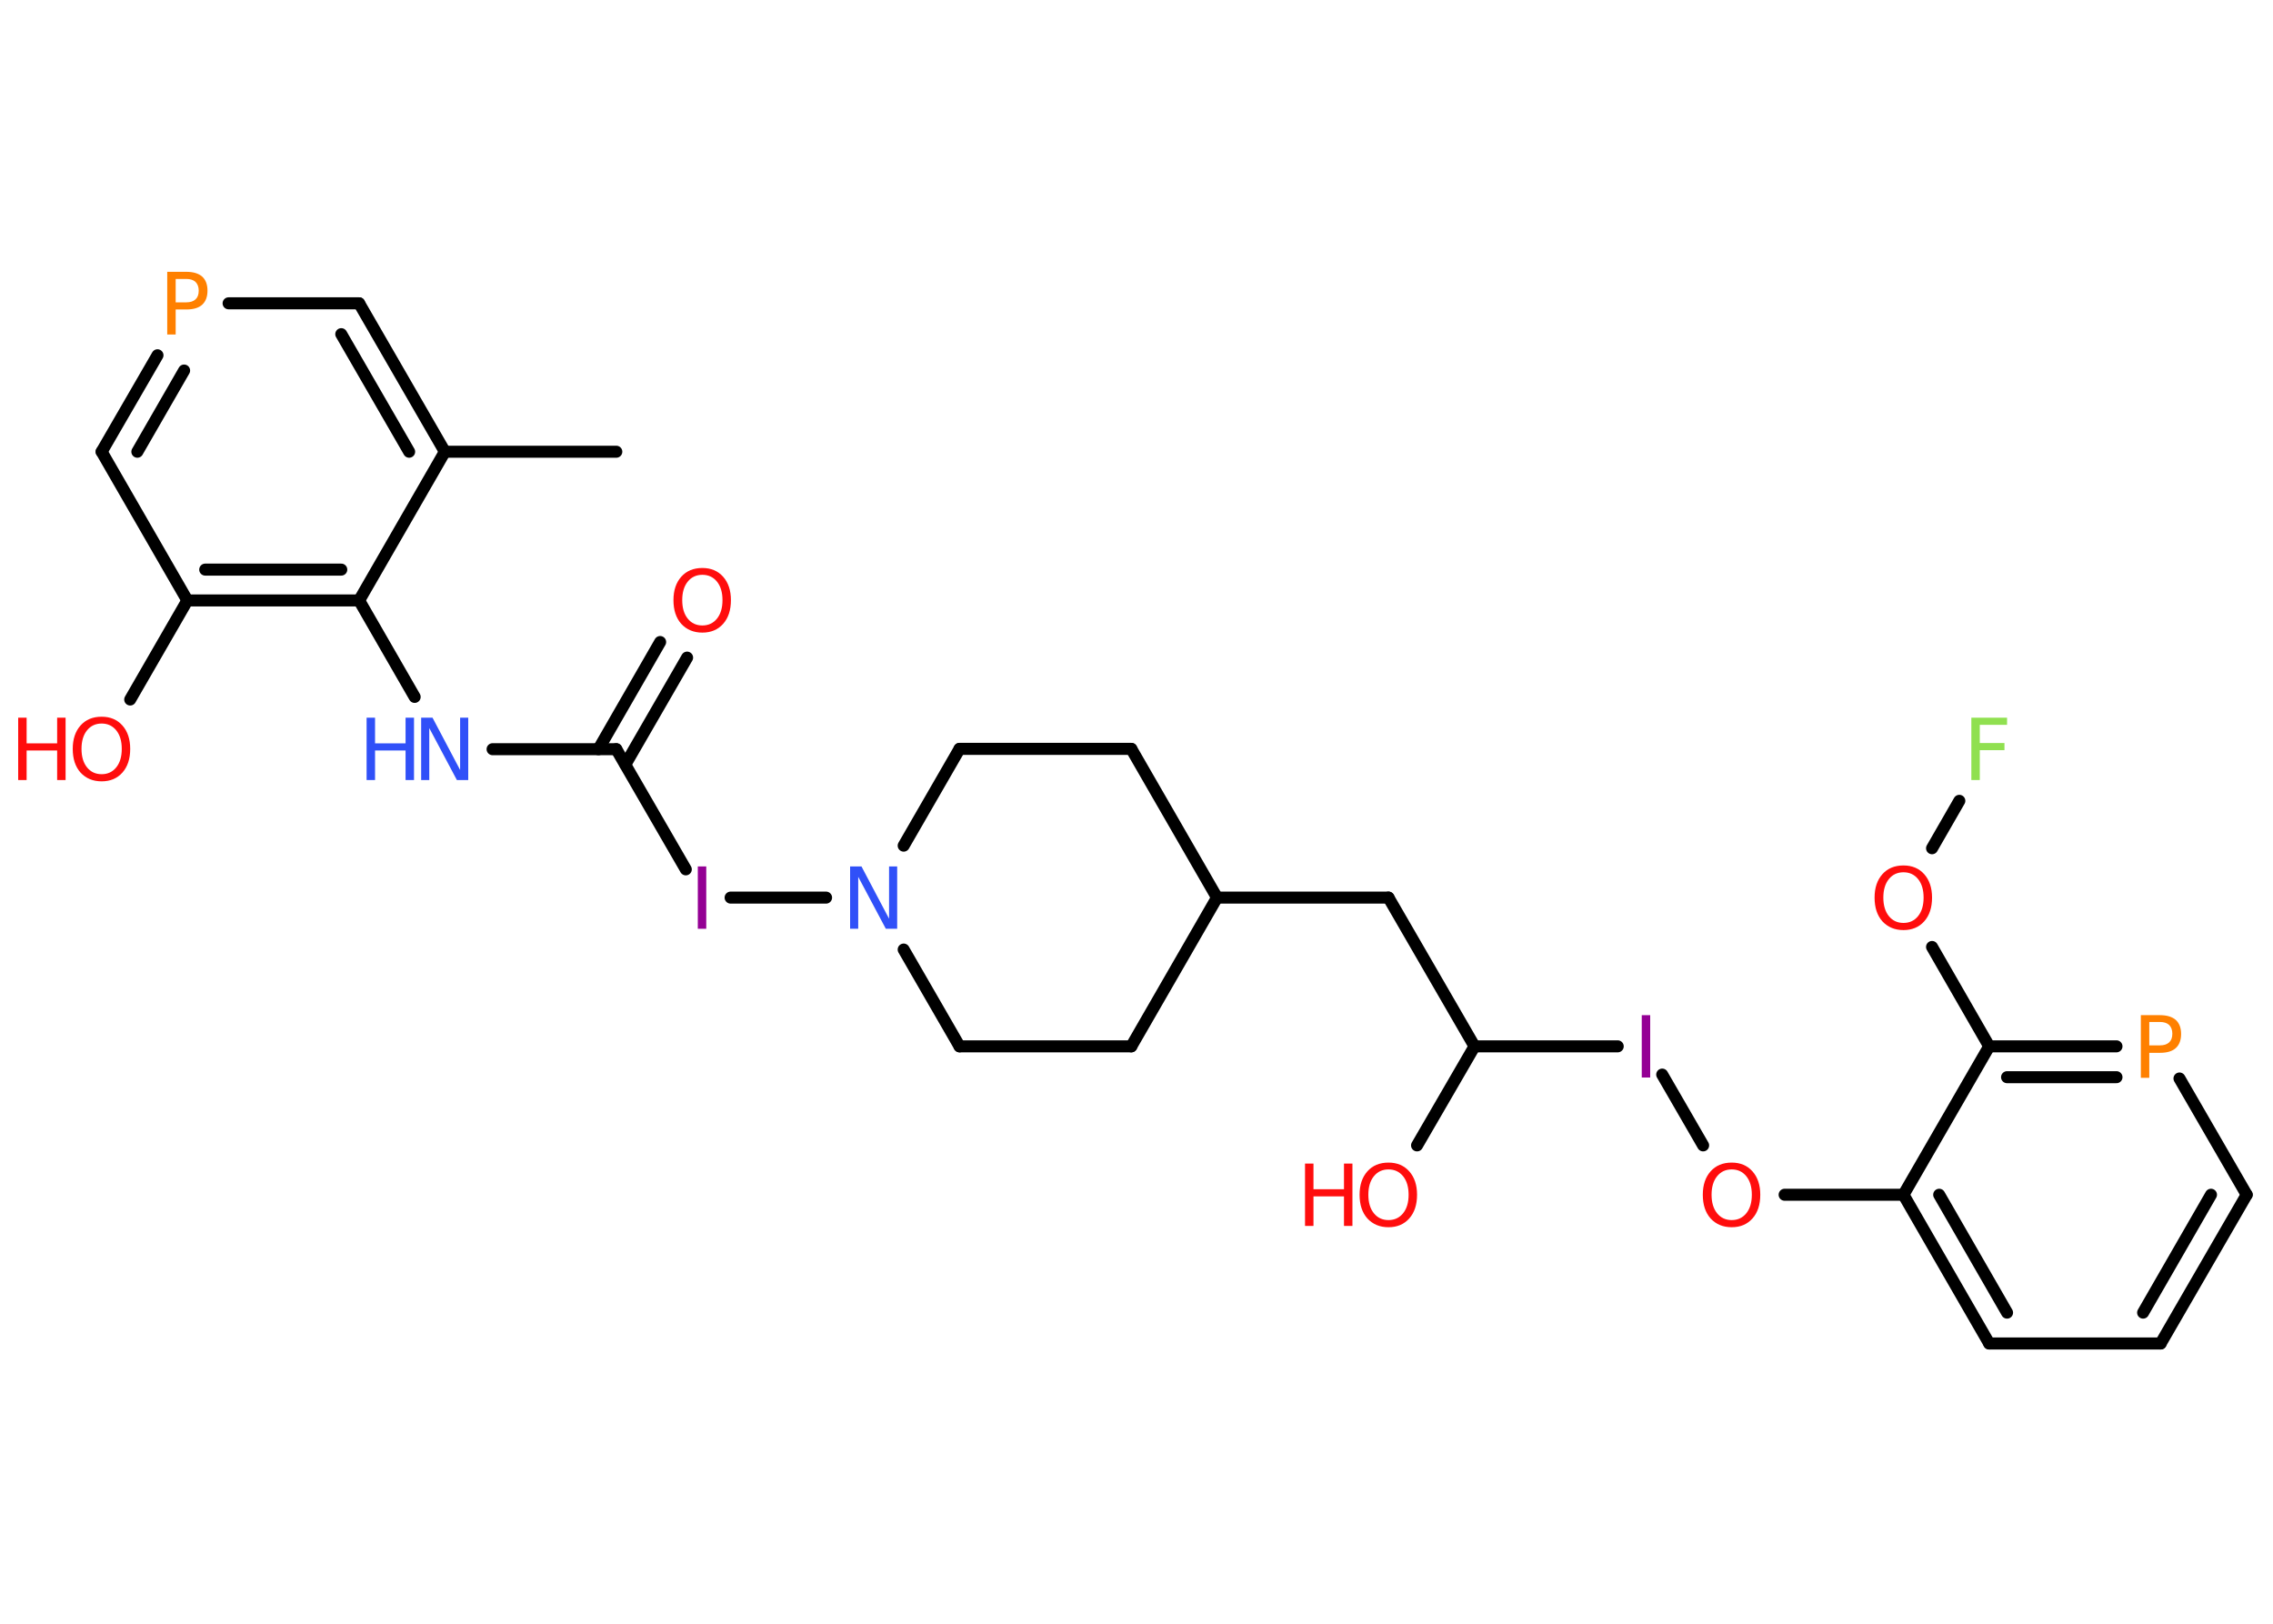 <?xml version='1.0' encoding='UTF-8'?>
<!DOCTYPE svg PUBLIC "-//W3C//DTD SVG 1.1//EN" "http://www.w3.org/Graphics/SVG/1.1/DTD/svg11.dtd">
<svg version='1.2' xmlns='http://www.w3.org/2000/svg' xmlns:xlink='http://www.w3.org/1999/xlink' width='70.0mm' height='50.0mm' viewBox='0 0 70.0 50.0'>
  <desc>Generated by the Chemistry Development Kit (http://github.com/cdk)</desc>
  <g stroke-linecap='round' stroke-linejoin='round' stroke='#000000' stroke-width='.37' fill='#FF0D0D'>
    <rect x='.0' y='.0' width='70.0' height='50.0' fill='#FFFFFF' stroke='none'/>
    <g id='mol1' class='mol'>
      <line id='mol1bnd1' class='bond' x1='18.98' y1='13.91' x2='13.7' y2='13.91'/>
      <g id='mol1bnd2' class='bond'>
        <line x1='13.7' y1='13.91' x2='11.06' y2='9.34'/>
        <line x1='12.6' y1='13.91' x2='10.51' y2='10.29'/>
      </g>
      <line id='mol1bnd3' class='bond' x1='11.06' y1='9.34' x2='7.04' y2='9.34'/>
      <g id='mol1bnd4' class='bond'>
        <line x1='4.85' y1='10.94' x2='3.13' y2='13.91'/>
        <line x1='5.67' y1='11.41' x2='4.23' y2='13.91'/>
      </g>
      <line id='mol1bnd5' class='bond' x1='3.13' y1='13.91' x2='5.77' y2='18.49'/>
      <line id='mol1bnd6' class='bond' x1='5.77' y1='18.49' x2='4.01' y2='21.54'/>
      <g id='mol1bnd7' class='bond'>
        <line x1='5.77' y1='18.49' x2='11.06' y2='18.49'/>
        <line x1='6.32' y1='17.54' x2='10.51' y2='17.54'/>
      </g>
      <line id='mol1bnd8' class='bond' x1='13.7' y1='13.91' x2='11.06' y2='18.49'/>
      <line id='mol1bnd9' class='bond' x1='11.06' y1='18.49' x2='12.77' y2='21.46'/>
      <line id='mol1bnd10' class='bond' x1='15.17' y1='23.07' x2='18.98' y2='23.07'/>
      <g id='mol1bnd11' class='bond'>
        <line x1='18.43' y1='23.07' x2='20.33' y2='19.77'/>
        <line x1='19.26' y1='23.54' x2='21.16' y2='20.25'/>
      </g>
      <line id='mol1bnd12' class='bond' x1='18.98' y1='23.07' x2='21.12' y2='26.77'/>
      <line id='mol1bnd13' class='bond' x1='22.5' y1='27.64' x2='25.44' y2='27.64'/>
      <line id='mol1bnd14' class='bond' x1='27.83' y1='26.04' x2='29.55' y2='23.06'/>
      <line id='mol1bnd15' class='bond' x1='29.55' y1='23.06' x2='34.84' y2='23.06'/>
      <line id='mol1bnd16' class='bond' x1='34.84' y1='23.06' x2='37.48' y2='27.64'/>
      <line id='mol1bnd17' class='bond' x1='37.48' y1='27.64' x2='42.76' y2='27.64'/>
      <line id='mol1bnd18' class='bond' x1='42.76' y1='27.64' x2='45.41' y2='32.22'/>
      <line id='mol1bnd19' class='bond' x1='45.41' y1='32.22' x2='43.64' y2='35.27'/>
      <line id='mol1bnd20' class='bond' x1='45.41' y1='32.22' x2='49.82' y2='32.22'/>
      <line id='mol1bnd21' class='bond' x1='51.19' y1='33.09' x2='52.45' y2='35.27'/>
      <line id='mol1bnd22' class='bond' x1='54.96' y1='36.79' x2='58.62' y2='36.79'/>
      <g id='mol1bnd23' class='bond'>
        <line x1='58.62' y1='36.79' x2='61.26' y2='41.37'/>
        <line x1='59.72' y1='36.79' x2='61.81' y2='40.42'/>
      </g>
      <line id='mol1bnd24' class='bond' x1='61.26' y1='41.37' x2='66.54' y2='41.37'/>
      <g id='mol1bnd25' class='bond'>
        <line x1='66.54' y1='41.37' x2='69.19' y2='36.79'/>
        <line x1='66.0' y1='40.42' x2='68.09' y2='36.79'/>
      </g>
      <line id='mol1bnd26' class='bond' x1='69.19' y1='36.79' x2='67.12' y2='33.21'/>
      <g id='mol1bnd27' class='bond'>
        <line x1='65.18' y1='32.22' x2='61.26' y2='32.22'/>
        <line x1='65.18' y1='33.17' x2='61.81' y2='33.17'/>
      </g>
      <line id='mol1bnd28' class='bond' x1='58.62' y1='36.79' x2='61.26' y2='32.22'/>
      <line id='mol1bnd29' class='bond' x1='61.26' y1='32.22' x2='59.5' y2='29.16'/>
      <line id='mol1bnd30' class='bond' x1='59.5' y1='26.12' x2='60.34' y2='24.66'/>
      <line id='mol1bnd31' class='bond' x1='37.48' y1='27.64' x2='34.84' y2='32.22'/>
      <line id='mol1bnd32' class='bond' x1='34.84' y1='32.22' x2='29.55' y2='32.22'/>
      <line id='mol1bnd33' class='bond' x1='27.83' y1='29.24' x2='29.55' y2='32.22'/>
      <path id='mol1atm4' class='atom' d='M5.41 8.59v.72h.33q.18 .0 .28 -.09q.1 -.09 .1 -.27q.0 -.17 -.1 -.27q-.1 -.09 -.28 -.09h-.33zM5.15 8.37h.59q.32 .0 .49 .15q.16 .15 .16 .43q.0 .28 -.16 .43q-.16 .15 -.49 .15h-.33v.77h-.26v-1.92z' stroke='none' fill='#FF8000'/>
      <g id='mol1atm7' class='atom'>
        <path d='M3.13 22.28q-.28 .0 -.45 .21q-.17 .21 -.17 .57q.0 .36 .17 .57q.17 .21 .45 .21q.28 .0 .45 -.21q.17 -.21 .17 -.57q.0 -.36 -.17 -.57q-.17 -.21 -.45 -.21zM3.13 22.07q.4 .0 .64 .27q.24 .27 .24 .72q.0 .46 -.24 .73q-.24 .27 -.64 .27q-.4 .0 -.65 -.27q-.24 -.27 -.24 -.73q.0 -.45 .24 -.72q.24 -.27 .65 -.27z' stroke='none'/>
        <path d='M.56 22.1h.26v.79h.94v-.79h.26v1.92h-.26v-.91h-.94v.91h-.26v-1.92z' stroke='none'/>
      </g>
      <g id='mol1atm9' class='atom'>
        <path d='M12.97 22.1h.35l.85 1.61v-1.61h.25v1.92h-.35l-.85 -1.6v1.6h-.25v-1.92z' stroke='none' fill='#3050F8'/>
        <path d='M11.29 22.1h.26v.79h.94v-.79h.26v1.92h-.26v-.91h-.94v.91h-.26v-1.92z' stroke='none' fill='#3050F8'/>
      </g>
      <path id='mol1atm11' class='atom' d='M21.63 17.7q-.28 .0 -.45 .21q-.17 .21 -.17 .57q.0 .36 .17 .57q.17 .21 .45 .21q.28 .0 .45 -.21q.17 -.21 .17 -.57q.0 -.36 -.17 -.57q-.17 -.21 -.45 -.21zM21.63 17.49q.4 .0 .64 .27q.24 .27 .24 .72q.0 .46 -.24 .73q-.24 .27 -.64 .27q-.4 .0 -.65 -.27q-.24 -.27 -.24 -.73q.0 -.45 .24 -.72q.24 -.27 .65 -.27z' stroke='none'/>
      <path id='mol1atm12' class='atom' d='M21.49 26.68h.26v1.92h-.26v-1.92z' stroke='none' fill='#940094'/>
      <path id='mol1atm13' class='atom' d='M26.18 26.68h.35l.85 1.61v-1.61h.25v1.92h-.35l-.85 -1.6v1.6h-.25v-1.92z' stroke='none' fill='#3050F8'/>
      <g id='mol1atm19' class='atom'>
        <path d='M42.76 36.01q-.28 .0 -.45 .21q-.17 .21 -.17 .57q.0 .36 .17 .57q.17 .21 .45 .21q.28 .0 .45 -.21q.17 -.21 .17 -.57q.0 -.36 -.17 -.57q-.17 -.21 -.45 -.21zM42.76 35.8q.4 .0 .64 .27q.24 .27 .24 .72q.0 .46 -.24 .73q-.24 .27 -.64 .27q-.4 .0 -.65 -.27q-.24 -.27 -.24 -.73q.0 -.45 .24 -.72q.24 -.27 .65 -.27z' stroke='none'/>
        <path d='M40.19 35.83h.26v.79h.94v-.79h.26v1.92h-.26v-.91h-.94v.91h-.26v-1.92z' stroke='none'/>
      </g>
      <path id='mol1atm20' class='atom' d='M50.56 31.26h.26v1.92h-.26v-1.92z' stroke='none' fill='#940094'/>
      <path id='mol1atm21' class='atom' d='M53.33 36.01q-.28 .0 -.45 .21q-.17 .21 -.17 .57q.0 .36 .17 .57q.17 .21 .45 .21q.28 .0 .45 -.21q.17 -.21 .17 -.57q.0 -.36 -.17 -.57q-.17 -.21 -.45 -.21zM53.33 35.8q.4 .0 .64 .27q.24 .27 .24 .72q.0 .46 -.24 .73q-.24 .27 -.64 .27q-.4 .0 -.65 -.27q-.24 -.27 -.24 -.73q.0 -.45 .24 -.72q.24 -.27 .65 -.27z' stroke='none'/>
      <path id='mol1atm26' class='atom' d='M66.19 31.47v.72h.33q.18 .0 .28 -.09q.1 -.09 .1 -.27q.0 -.17 -.1 -.27q-.1 -.09 -.28 -.09h-.33zM65.93 31.26h.59q.32 .0 .49 .15q.16 .15 .16 .43q.0 .28 -.16 .43q-.16 .15 -.49 .15h-.33v.77h-.26v-1.92z' stroke='none' fill='#FF8000'/>
      <path id='mol1atm28' class='atom' d='M58.62 26.86q-.28 .0 -.45 .21q-.17 .21 -.17 .57q.0 .36 .17 .57q.17 .21 .45 .21q.28 .0 .45 -.21q.17 -.21 .17 -.57q.0 -.36 -.17 -.57q-.17 -.21 -.45 -.21zM58.62 26.65q.4 .0 .64 .27q.24 .27 .24 .72q.0 .46 -.24 .73q-.24 .27 -.64 .27q-.4 .0 -.65 -.27q-.24 -.27 -.24 -.73q.0 -.45 .24 -.72q.24 -.27 .65 -.27z' stroke='none'/>
      <path id='mol1atm29' class='atom' d='M60.71 22.1h1.1v.22h-.84v.56h.76v.22h-.76v.92h-.26v-1.92z' stroke='none' fill='#90E050'/>
    </g>
  </g>
</svg>
